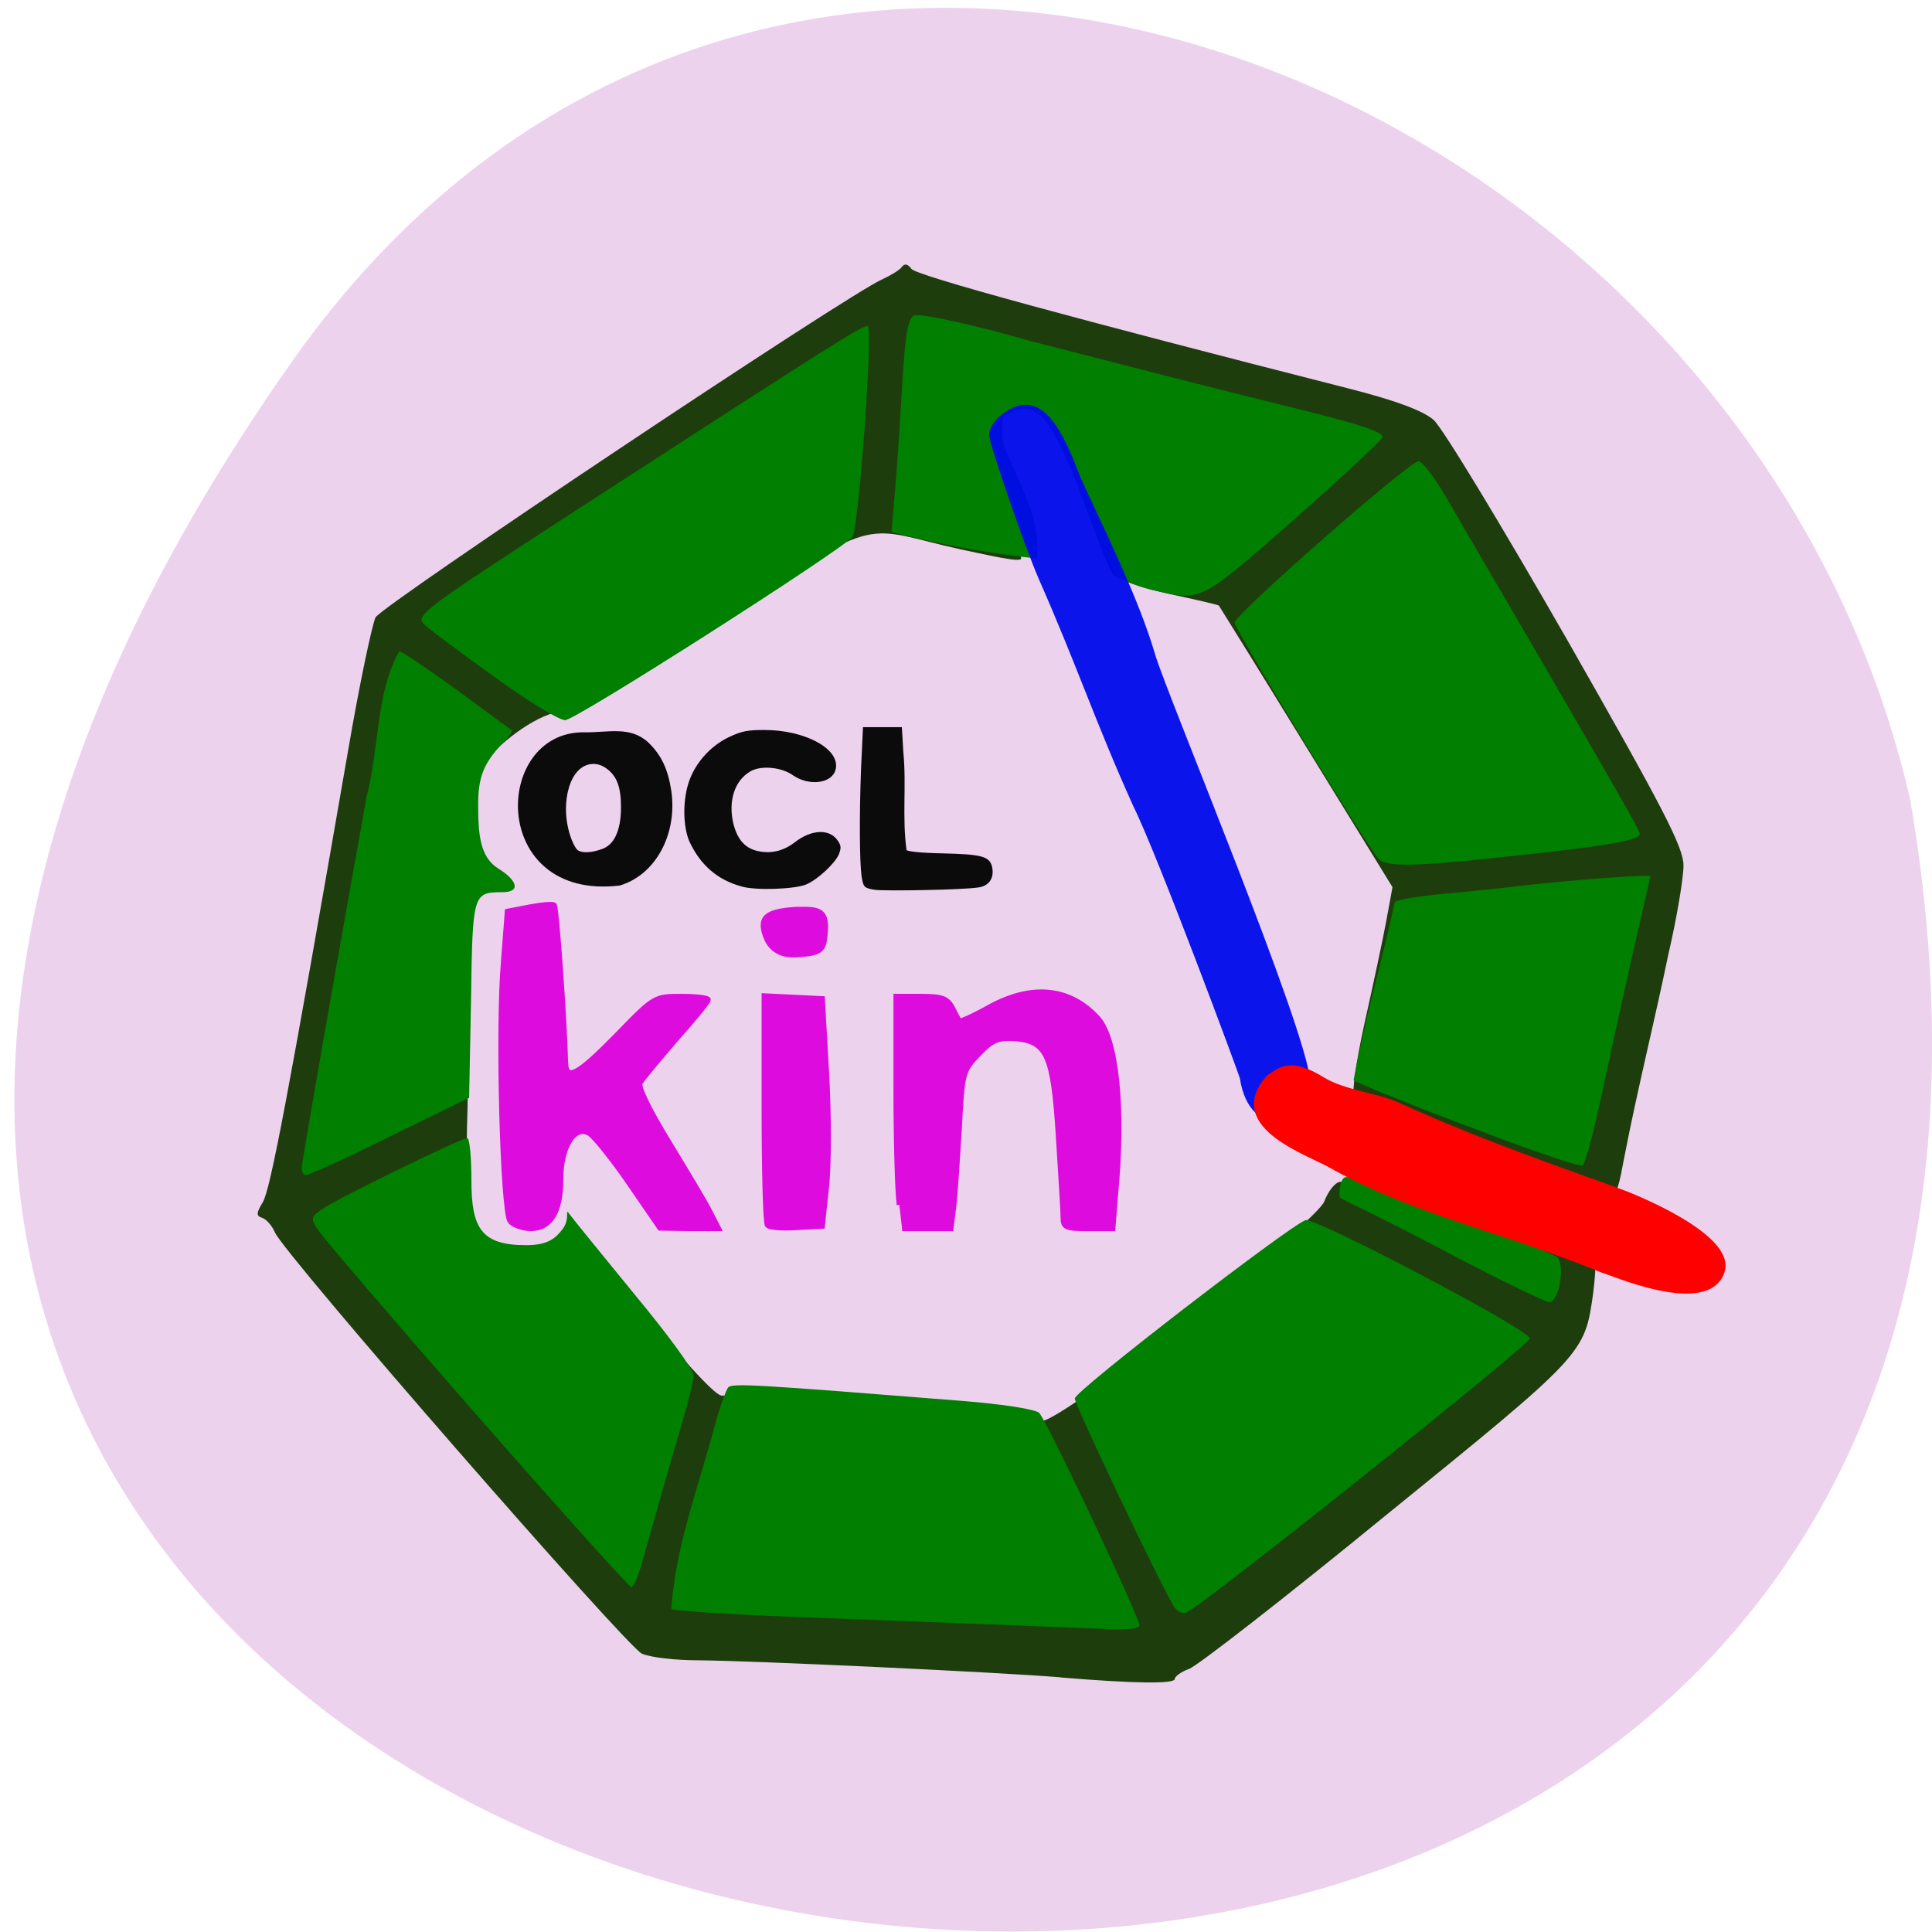 <svg xmlns="http://www.w3.org/2000/svg" xmlns:xlink="http://www.w3.org/1999/xlink" viewBox="0 0 16 16"><defs><g id="3" clip-path="url(#2)"><path d="m 137.18 76.05 c -1.911 -4.306 -6.918 -18.595 -6.918 -19.704 c 0 -1.566 2.767 -3.784 4.678 -3.784 c 2.701 0 4.81 2.805 7.445 9.787 c 3.624 7.764 8.17 16.702 10.476 24.401 c 1.647 5.546 21.414 51.869 21.809 59.11 c 0.264 5.089 -7.841 8.03 -9.224 -0.783 c 0 -0.261 -11.531 -30.795 -14.957 -37.581 c -5.337 -11.613 -7.841 -19.247 -13.31 -31.448" transform="matrix(0.059 0 0 0.06 0.527 0.22)" fill="#0009ec" stroke="#0009ec" stroke-width="0.713"/></g><g id="6" clip-path="url(#5)"><path d="m 59.1 167.05 c -1.054 -1.37 -1.779 -26.75 -0.922 -36.01 l 0.527 -6.785 l 3.097 -0.587 c 1.713 -0.326 3.294 -0.457 3.492 -0.261 c 0.329 0.326 1.45 16.181 1.581 21.661 c 0.066 2.675 1.647 1.827 7.182 -3.719 c 5.271 -5.35 5.337 -5.35 9.09 -5.35 c 2.043 0 3.756 0.196 3.756 0.457 c 0 0.261 -2.043 2.74 -4.546 5.481 c -2.438 2.805 -4.744 5.481 -5.01 6 c -0.329 0.522 1.252 3.719 4.02 8.156 c 2.504 4.045 5.139 8.351 5.798 9.656 l 1.186 2.284 h -4.151 l -4.085 -0.065 l -4.283 -6.133 c -2.372 -3.393 -4.876 -6.459 -5.601 -6.916 c -2.043 -1.24 -4.02 1.762 -4.02 6.263 c 0 4.567 -1.45 6.851 -4.217 6.851 c -1.12 0 -2.372 -0.457 -2.899 -0.979" transform="matrix(0.059 0 0 0.06 0.738 0.092)" fill="#dc00dc" stroke="#dc00dc" stroke-width="0.713"/></g><g id="9" clip-path="url(#8)"><path d="m 95.21 167.57 c -0.264 -0.261 -0.461 -7.503 -0.461 -16.05 v -15.593 l 8.17 0.391 l 0.593 10.243 c 0.329 5.611 0.329 12.657 0 15.659 l -0.593 5.481 l -3.624 0.196 c -1.977 0.13 -3.822 0 -4.085 -0.326" transform="matrix(0.059 0 0 0.06 0.738 0.092)" fill="#dc00dc" stroke="#dc00dc" stroke-width="0.713"/></g><g id="C" clip-path="url(#B)"><path d="m 95.01 127.84 c -1.054 -2.675 -0.066 -3.588 4.217 -3.849 c 3.163 -0.065 4.415 0 4.085 3.327 c -0.198 2.284 -0.461 2.74 -4.151 2.936 c -2.833 0.13 -3.822 -1.566 -4.151 -2.414" transform="matrix(0.059 0 0 0.06 0.738 0.092)" fill="#dc00dc" stroke="#dc00dc" stroke-width="0.713"/></g><g id="F" clip-path="url(#E)"><path d="m 113.72 164.77 c -0.264 -1.827 -0.461 -9.07 -0.461 -16.05 v -12.723 h 3.492 c 2.965 0 3.69 0.261 4.415 1.566 c 0.461 0.913 0.922 1.696 0.988 1.827 c 0.132 0.13 2.043 -0.718 4.283 -1.957 c 5.996 -3.197 11.267 -2.61 15.15 1.566 c 2.636 2.871 3.624 12.462 2.504 24.21 l -0.395 4.828 h -3.492 c -3.097 0 -3.492 -0.13 -3.492 -1.566 c 0 -0.913 -0.329 -5.937 -0.659 -11.157 c -0.725 -11.287 -1.581 -13.11 -6.128 -13.506 c -2.372 -0.13 -3.163 0.196 -5.073 2.153 c -2.24 2.284 -2.306 2.61 -2.701 10.178 c -0.264 4.306 -0.593 9.199 -0.791 10.896 l -0.395 3 h -6.852" transform="matrix(0.059 0 0 0.06 0.738 0.092)" fill="#dc00dc" stroke="#dc00dc" stroke-width="0.713"/></g><g id="I" clip-path="url(#H)"><path d="m 73.07 97.58 c 3.36 0.065 6.391 -0.913 8.895 1.37 c 1.779 1.696 2.701 3.588 3.163 6.59 c 0.857 5.872 -2.174 11.418 -7.116 12.853 c -18.12 2.088 -17.592 -20.943 -4.942 -20.813 m 2.504 16.12 c 1.845 -0.587 2.833 -2.675 2.833 -5.937 c 0 -2.871 -0.593 -4.437 -2.174 -5.546 c -1.845 -1.305 -4.744 -0.718 -5.666 3.523 c -0.857 4.11 0.922 7.764 1.515 8.09 c 0.659 0.457 2.043 0.391 3.492 -0.13" transform="matrix(0.059 0 0 0.06 0.527 0.22)" stroke="#000" stroke-width="0.346"/></g><g id="L" clip-path="url(#K)"><path d="m 95.15 118.52 c -3.36 -0.913 -5.666 -2.936 -7.182 -6.133 c -0.922 -2.153 -0.922 -5.872 0.066 -8.416 c 0.988 -2.545 3.097 -4.698 5.535 -5.807 c 1.713 -0.783 2.504 -0.913 4.81 -0.913 c 5.666 0 10.542 2.61 9.817 5.285 c -0.461 1.762 -3.492 2.153 -5.666 0.718 c -1.713 -1.24 -4.81 -1.501 -6.325 -0.522 c -2.174 1.305 -3.097 4.11 -2.372 7.242 c 0.527 2.153 1.581 3.458 3.294 3.915 c 1.977 0.522 3.887 0.13 5.601 -1.174 c 2.306 -1.762 4.744 -1.827 5.798 -0.261 c 0.461 0.652 0.461 0.913 0.132 1.762 c -0.527 1.174 -2.899 3.393 -4.48 4.045 c -1.581 0.652 -7.116 0.848 -9.03 0.261" transform="matrix(0.059 0 0 0.06 0.527 0.22)" stroke="#000" stroke-width="0.32"/></g><g id="O" clip-path="url(#N)"><path d="m 110.3 121.12 c -1.45 -0.261 -1.45 -0.261 -1.713 -1.762 c -0.264 -2.023 -0.329 -7.96 -0.066 -14.81 l 0.264 -5.546 c 1.713 0 3.426 0 5.139 0 l 0.198 3.262 c 0.461 4.698 -0.198 9 0.461 13.636 c 0.198 0.261 2.043 0.457 5.271 0.522 c 5.337 0.13 6.391 0.391 6.721 1.696 c 0.329 1.435 -0.329 2.479 -1.779 2.675 c -2.043 0.326 -12.848 0.522 -14.496 0.326" transform="matrix(0.059 0 0 0.06 0.738 0.092)" stroke="#000" stroke-width="0.334"/></g><clipPath id="8"><path d="M 0,0 H16 V16 H0 z"/></clipPath><clipPath id="E"><path d="M 0,0 H16 V16 H0 z"/></clipPath><clipPath id="K"><path d="M 0,0 H16 V16 H0 z"/></clipPath><clipPath id="H"><path d="M 0,0 H16 V16 H0 z"/></clipPath><clipPath id="B"><path d="M 0,0 H16 V16 H0 z"/></clipPath><clipPath id="5"><path d="M 0,0 H16 V16 H0 z"/></clipPath><clipPath id="2"><path d="M 0,0 H16 V16 H0 z"/></clipPath><clipPath id="N"><path d="M 0,0 H16 V16 H0 z"/></clipPath><filter id="0" filterUnits="objectBoundingBox" x="0" y="0" width="16" height="16"><feColorMatrix type="matrix" in="SourceGraphic" values="0 0 0 0 1 0 0 0 0 1 0 0 0 0 1 0 0 0 1 0"/></filter><mask id="J"><g filter="url(#0)"><path fill-opacity="0.949" d="M 0,0 H16 V16 H0 z"/></g></mask><mask id="M"><g filter="url(#0)"><path fill-opacity="0.949" d="M 0,0 H16 V16 H0 z"/></g></mask><mask id="1"><g filter="url(#0)"><path fill-opacity="0.949" d="M 0,0 H16 V16 H0 z"/></g></mask><mask id="G"><g filter="url(#0)"><path fill-opacity="0.949" d="M 0,0 H16 V16 H0 z"/></g></mask><mask id="7"><g filter="url(#0)"><path fill-opacity="0.949" d="M 0,0 H16 V16 H0 z"/></g></mask><mask id="4"><g filter="url(#0)"><path fill-opacity="0.949" d="M 0,0 H16 V16 H0 z"/></g></mask><mask id="D"><g filter="url(#0)"><path fill-opacity="0.949" d="M 0,0 H16 V16 H0 z"/></g></mask><mask id="A"><g filter="url(#0)"><path fill-opacity="0.949" d="M 0,0 H16 V16 H0 z"/></g></mask></defs><path d="m 2.414 3 c -9.98 14.188 15.98 18.703 13.406 3.625 c -1.367 -5.996 -9.406 -9.309 -13.406 -3.625" fill="#edd2ed"/><path d="m 8.785 13.891 c -0.523 -0.043 -2.527 -0.137 -3 -0.141 c -0.188 0 -0.395 -0.023 -0.469 -0.055 c -0.129 -0.059 -2.957 -3.301 -3.039 -3.488 c -0.023 -0.055 -0.07 -0.109 -0.105 -0.121 c -0.051 -0.016 -0.051 -0.039 0.004 -0.129 c 0.063 -0.102 0.215 -0.906 0.707 -3.742 c 0.094 -0.551 0.199 -1.043 0.227 -1.102 c 0.055 -0.102 3.934 -2.691 4.199 -2.801 c 0.066 -0.031 0.141 -0.074 0.16 -0.102 c 0.023 -0.031 0.051 -0.023 0.078 0.016 c 0.035 0.055 1.371 0.418 3.609 0.988 c 0.402 0.102 0.621 0.184 0.715 0.262 c 0.074 0.063 0.566 0.879 1.102 1.813 c 0.797 1.398 0.969 1.727 0.969 1.879 c 0 0.102 -0.055 0.434 -0.125 0.734 c -0.117 0.566 -0.258 1.125 -0.367 1.691 c -0.074 0.398 -0.082 0.402 -0.438 0.254 c -0.168 -0.07 -0.633 -0.266 -1.031 -0.43 c -0.398 -0.164 -0.742 -0.313 -0.766 -0.332 c -0.023 -0.023 0.016 -0.297 0.086 -0.613 c 0.07 -0.313 0.152 -0.695 0.18 -0.848 l 0.051 -0.277 l -0.711 -1.156 c -0.391 -0.637 -0.719 -1.164 -0.727 -1.176 c -0.012 -0.008 -0.199 -0.051 -0.418 -0.098 c -0.227 -0.051 -0.426 -0.121 -0.461 -0.16 c -0.188 -0.355 -0.43 -1.367 -0.742 -1.406 c -0.191 -0.016 -0.172 0.098 -0.172 0.266 c 0.055 0.371 0.098 0.641 0.156 1.01 c -0.016 0.031 -0.242 -0.023 -0.504 -0.078 c -0.801 -0.176 -0.648 -0.309 -1.895 0.527 c -0.613 0.41 -1.07 0.664 -1.301 0.813 c -0.313 -0.07 -1.07 0.559 -1.059 1.105 c 0.004 0.316 0.203 1.379 0.172 2.25 c -0.039 1.156 0.199 1.391 0.813 1.016 c 0.176 0.207 0.203 0.063 0.555 0.492 c 0.391 0.484 0.672 0.793 0.734 0.805 c 0.867 0.027 1.73 0.199 2.656 0.211 c 0.172 0 2.27 -1.633 2.34 -1.82 c 0.031 -0.082 0.086 -0.152 0.125 -0.16 c 0.039 -0.008 0.219 0.043 0.406 0.109 c 0.363 0.133 1.68 0.574 1.707 0.574 c 0.012 0 0.004 0.105 -0.012 0.238 c -0.07 0.504 -0.07 0.504 -1.707 1.832 c -0.836 0.684 -1.574 1.258 -1.641 1.281 c -0.066 0.023 -0.117 0.063 -0.117 0.082 c 0 0.043 -0.328 0.039 -0.945 -0.012" fill="#1e3d0d"/><path d="m 6.586 13.391 c -0.539 -0.02 -1 -0.051 -1.027 -0.066 c 0.039 -0.527 0.207 -0.949 0.363 -1.527 c 0.039 -0.148 0.09 -0.285 0.109 -0.309 c 0.039 -0.035 0.234 -0.023 1.941 0.113 c 0.336 0.027 0.617 0.07 0.637 0.102 c 0.105 0.148 0.848 1.734 0.828 1.762 c -0.012 0.02 -0.109 0.031 -0.219 0.027 c -0.875 -0.035 -1.758 -0.07 -2.633 -0.102 m 3.129 -0.098 c -0.164 -0.293 -0.813 -1.66 -0.813 -1.711 c 0 -0.063 1.766 -1.422 1.91 -1.477 c 0.078 -0.027 1.863 0.91 1.859 0.98 c -0.004 0.055 -2.758 2.254 -2.852 2.273 c -0.035 0.008 -0.082 -0.023 -0.105 -0.066 m -5.762 -1.57 c -0.688 -0.785 -1.277 -1.473 -1.316 -1.535 c -0.066 -0.098 -0.063 -0.109 0.043 -0.18 c 0.148 -0.098 1.145 -0.582 1.191 -0.582 c 0.02 0 0.035 0.156 0.035 0.352 c 0 0.395 0.082 0.535 0.453 0.535 c 0.184 0 0.246 -0.059 0.305 -0.137 c 0.07 -0.098 0 -0.191 0.066 -0.105 c 0.035 0.047 0.281 0.348 0.539 0.664 c 0.262 0.316 0.477 0.609 0.477 0.656 c 0 0.043 -0.047 0.234 -0.102 0.418 c -0.113 0.383 -0.234 0.813 -0.324 1.129 c -0.031 0.113 -0.07 0.207 -0.09 0.207 c -0.016 0 -0.594 -0.641 -1.277 -1.422 m 8.04 -1.348 c -0.957 -0.504 -0.898 -0.426 -0.898 -0.488 c 0 -0.027 0.008 -0.152 0.066 -0.137 c 0.203 0.039 1.684 0.613 1.738 0.664 c 0.063 0.059 0.02 0.348 -0.059 0.371 c -0.023 0.008 -0.406 -0.176 -0.848 -0.41 m -9.492 -0.699 c 0 -0.043 0.305 -1.789 0.539 -3.082 c 0.102 -0.383 0.078 -0.875 0.27 -1.199 c 0.023 0 0.234 0.145 0.477 0.32 c 0.238 0.176 0.441 0.324 0.453 0.332 c 0.012 0.008 -0.023 0.059 -0.078 0.113 c -0.152 0.16 -0.199 0.277 -0.199 0.5 c 0 0.246 0.012 0.438 0.168 0.535 c 0.141 0.086 0.203 0.195 0.027 0.195 c -0.238 0 -0.242 0.016 -0.254 0.887 l -0.016 0.816 l -0.656 0.32 c -0.359 0.18 -0.672 0.32 -0.695 0.32 c -0.02 0 -0.035 -0.023 -0.035 -0.059 m 9.66 -0.344 c -0.508 -0.191 -0.934 -0.367 -0.949 -0.383 c 0.105 -0.57 0.246 -1.016 0.34 -1.477 c 0.035 -0.02 0.203 -0.047 0.371 -0.063 c 0.168 -0.016 0.457 -0.043 0.637 -0.066 c 0.434 -0.051 1.109 -0.102 1.109 -0.082 c 0 0.012 -0.035 0.156 -0.074 0.328 c -0.098 0.426 -0.23 1.02 -0.348 1.57 c -0.055 0.254 -0.117 0.477 -0.137 0.496 c -0.016 0.016 -0.445 -0.129 -0.949 -0.324 m -0.746 -2.219 c -0.113 -0.133 -1.188 -1.898 -1.188 -1.953 c 0 -0.066 1.445 -1.336 1.523 -1.336 c 0.031 0 0.129 0.129 0.223 0.289 c 1.23 2.109 1.598 2.742 1.609 2.793 c 0.016 0.059 -0.293 0.109 -1.281 0.211 c -0.633 0.066 -0.824 0.063 -0.887 -0.004 m -7.313 -1.5 c -0.273 -0.195 -0.535 -0.391 -0.582 -0.434 c -0.082 -0.078 -0.039 -0.109 1.273 -0.961 c 2.133 -1.383 2.375 -1.535 2.398 -1.512 c 0.043 0.043 -0.078 1.687 -0.129 1.746 c -0.109 0.121 -2.297 1.52 -2.379 1.516 c -0.051 0 -0.313 -0.16 -0.582 -0.355 m 5.461 -0.719 c -0.121 -0.027 -0.25 -0.078 -0.289 -0.109 c -0.039 -0.031 -0.164 -0.297 -0.273 -0.59 c -0.234 -0.621 -0.371 -0.863 -0.582 -0.793 c -0.277 0.098 -0.102 0.234 0.105 0.777 c 0.082 0.203 0.078 0.438 0.066 0.449 c -0.324 -0.027 -0.902 -0.133 -1.203 -0.219 l 0.031 -0.359 c 0.016 -0.199 0.043 -0.594 0.059 -0.883 c 0.023 -0.387 0.047 -0.531 0.098 -0.551 c 0.055 -0.02 0.559 0.094 0.957 0.211 c 0.809 0.207 1.453 0.375 2.262 0.574 c 0.488 0.121 0.66 0.18 0.66 0.223 c 0 0.02 -0.332 0.328 -0.734 0.684 c -0.781 0.684 -0.762 0.676 -1.156 0.586" fill="#007f00"/><use xlink:href="#3" mask="url(#1)"/><use xlink:href="#6" mask="url(#4)"/><use xlink:href="#9" mask="url(#7)"/><use xlink:href="#C" mask="url(#A)"/><use xlink:href="#F" mask="url(#D)"/><path d="m 178.43 157.48 c -3.097 -1.957 -15.418 -5.546 -9.29 -12.396 c 1.647 -1.044 2.965 -2.545 7.643 0.326 c 2.833 1.696 7.907 2.284 10.345 3.393 c 12.387 5.611 27.15 10.439 31.495 12.07 c 1.515 0.522 15.682 6.068 14.166 10.896 c -1.977 6.198 -16.08 -0.065 -16.604 -0.065 c -13.639 -5.546 -26.09 -7.895 -37.754 -14.223" transform="matrix(0.059 0 0 0.06 0.527 0.22)" fill="#f00" stroke="#f00" stroke-width="0.744"/><use xlink:href="#I" mask="url(#G)"/><use xlink:href="#L" mask="url(#J)"/><use xlink:href="#O" mask="url(#M)"/></svg>
